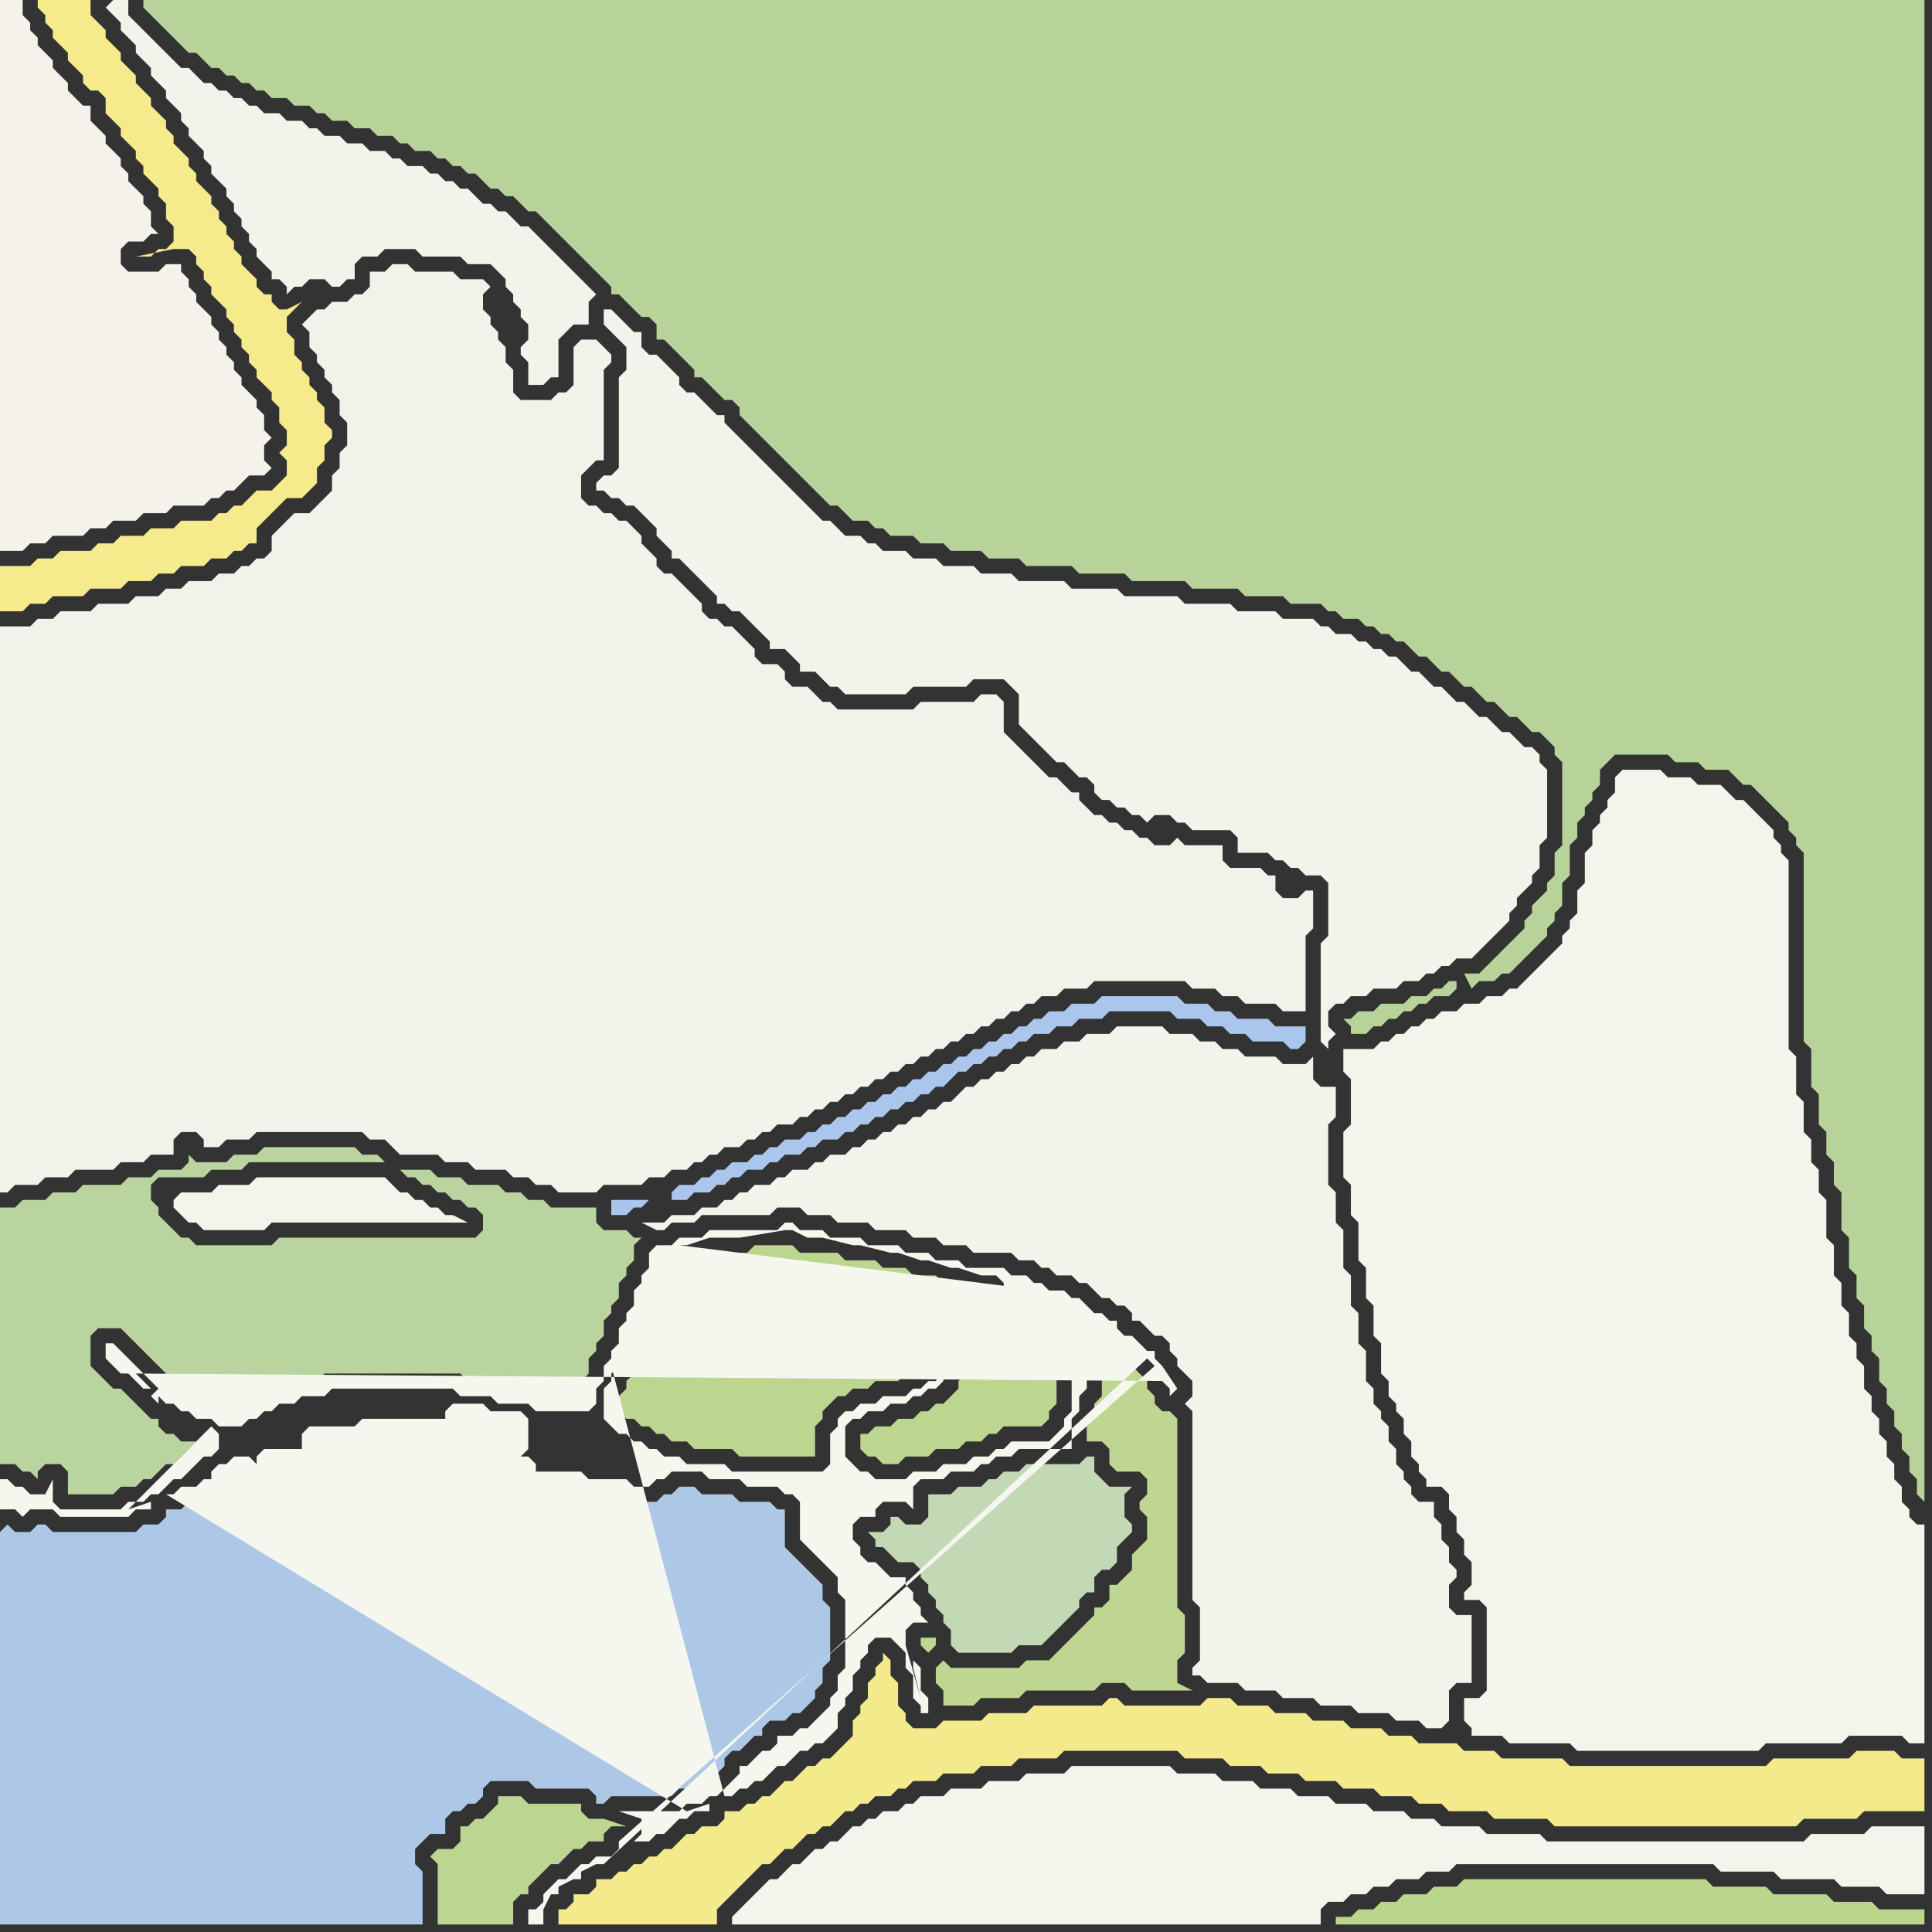 <svg width="256" height="256" xmlns="http://www.w3.org/2000/svg"><rect width="100%" height="100%" fill="#333333" stroke="none"/><script> 
var tempColor;
function hoverPath(evt){
obj = evt.target;
tempColor = obj.getAttribute("fill");
obj.setAttribute("fill","red");
//alert(tempColor);
//obj.setAttribute("stroke","red");}
function recoverPath(evt){
obj = evt.target;
obj.setAttribute("fill", tempColor);
//obj.setAttribute("stroke", tempColor);
}</script><path onmouseover="hoverPath(evt)" onmouseout="recoverPath(evt)" fill="rgb(186,212,159)" d="M  2,160l -2,0 0,34 2,0 1,1 1,0 1,1 0,-1 1,-1 2,0 1,1 0,3 6,0 1,-1 2,0 1,-1 1,0 2,-2 1,0 1,-1 1,-1 1,-1 -2,0 -1,-1 -1,0 -1,-1 0,-1 -1,0 -1,-1 -1,-1 -1,-1 -1,-1 -1,0 -1,-1 -1,-1 -1,-1 0,-4 1,-1 3,0 1,1 1,1 1,1 1,1 1,1 1,1 1,1 0,1 1,0 1,1 1,0 1,1 2,0 1,1 1,0 1,-1 1,0 1,-1 1,0 1,-1 2,0 1,-1 3,0 1,-1 18,0 1,1 4,0 1,1 4,0 1,1 5,0 0,-2 1,-1 0,-2 1,-1 0,-1 1,-1 0,-2 1,-1 0,-1 1,-1 0,-2 1,-1 0,-1 1,-1 0,-2 1,-1 -1,0 -1,-1 -3,0 -1,-1 0,-2 -6,0 -1,-1 -2,0 -1,-1 -2,0 -1,-1 -4,0 -1,-1 -3,0 -1,-1 -4,0 1,1 1,0 1,1 1,0 1,1 1,0 1,1 1,0 1,1 1,0 1,1 0,2 -1,1 -26,0 -1,1 -10,0 -1,-1 -1,0 -1,-1 -1,-1 -1,-1 0,-1 -1,-1 0,-2 1,-1 6,0 1,-1 4,0 1,-1 18,0 -1,-1 -2,0 -1,-1 -12,0 -1,1 -3,0 -1,1 -4,0 -1,-1 0,1 -1,1 -3,0 -1,1 -3,0 -1,1 -5,0 -1,1 -3,0 -1,1 -3,0 -1,1Z"/>
<path onmouseover="hoverPath(evt)" onmouseout="recoverPath(evt)" fill="rgb(188,214,143)" d="M  90,167l -1,1 0,1 -1,1 0,2 -1,1 0,1 -1,1 0,2 -1,1 0,1 -1,1 0,2 -1,1 0,1 -1,1 0,2 1,1 1,0 1,1 1,0 1,1 1,0 1,1 2,0 1,1 5,0 1,1 10,0 0,-4 1,-1 0,-1 1,-1 1,-1 1,0 1,-1 2,0 1,-1 3,0 1,-1 1,0 1,-1 1,0 0,-2 1,-1 1,-1 3,0 1,1 0,3 -1,1 -1,1 0,1 -1,1 -1,1 -1,0 -1,1 -1,0 -1,1 -2,0 -1,1 -2,0 -1,1 -1,0 0,2 1,1 1,0 1,1 2,0 1,-1 3,0 1,-1 3,0 1,-1 2,0 1,-1 1,0 1,-1 5,0 1,-1 0,-1 1,-1 0,-5 1,-1 0,-1 1,-1 1,0 0,-3 -1,0 -1,-1 -2,0 -1,-1 -2,0 -1,1 -2,0 -1,-1 -1,-1 0,-1 -2,0 -1,-1 -3,0 -1,-1 -3,0 -1,-1 -3,0 -1,-1 -4,0 -1,-1 -5,0 -1,-1 -5,0 -1,1 -6,0 -1,1Z"/>
<path onmouseover="hoverPath(evt)" onmouseout="recoverPath(evt)" fill="rgb(244,243,236)" d="M  104,248l 0,0 -1,1 -1,0 -1,1 -1,1 -1,1 -1,1 -1,1 0,1 78,0 0,-2 1,-1 2,0 1,-1 2,0 1,-1 2,0 1,-1 3,0 1,-1 3,0 1,-1 34,0 1,1 7,0 1,1 7,0 1,1 5,0 1,1 5,0 0,-9 -7,0 -1,1 -7,0 -1,1 -34,0 -1,-1 -7,0 -1,-1 -5,0 -1,-1 -3,0 -1,-1 -4,0 -1,-1 -4,0 -1,-1 -4,0 -1,-1 -4,0 -1,-1 -4,0 -1,-1 -5,0 -1,-1 -13,0 -1,1 -5,0 -1,1 -4,0 -1,1 -4,0 -1,1 -3,0 -1,1 -1,0 -1,1 -2,0 -1,1 -1,0 -1,1 -1,0 -1,1 -1,1 -1,0 -1,1 -1,0 -1,1 -1,1 -1,0 -1,1Z"/>
<path onmouseover="hoverPath(evt)" onmouseout="recoverPath(evt)" fill="rgb(244,243,236)" d="M  180,139l -2,0 0,3 1,1 0,6 -1,1 0,6 1,1 0,4 1,1 0,5 1,1 0,4 1,1 0,4 1,1 0,4 1,1 0,2 1,1 0,1 1,1 0,2 1,1 0,2 1,1 0,1 1,1 0,1 2,0 1,1 0,2 1,1 0,2 1,1 0,2 1,1 0,3 -1,1 0,1 2,0 1,1 0,11 -1,1 -2,0 0,3 1,1 0,1 4,0 1,1 8,0 1,1 24,0 1,-1 10,0 1,-1 7,0 1,1 2,0 0,-29 -1,0 -1,-1 0,-1 -1,-1 0,-2 -1,-1 0,-2 -1,-1 0,-2 -1,-1 0,-2 -1,-1 0,-2 -1,-1 0,-3 -1,-1 0,-2 -1,-1 0,-3 -1,-1 0,-3 -1,-1 0,-4 -1,-1 0,-5 -1,-1 0,-3 -1,-1 0,-3 -1,-1 0,-4 -1,-1 0,-5 -1,-1 0,-25 -1,-1 0,-1 -1,-1 0,-1 -1,-1 -1,-1 -1,-1 -1,-1 -1,0 -1,-1 -1,-1 -3,0 -1,-1 -3,0 -1,-1 -5,0 -1,1 0,2 -1,1 0,1 -1,1 0,1 -1,1 0,2 -1,1 0,4 -1,1 0,3 -1,1 0,1 -1,1 0,1 -1,1 -1,1 -1,1 -1,1 -1,1 -1,1 -1,0 -1,1 -2,0 -1,1 -2,0 -1,1 -2,0 -1,1 -1,0 -1,1 -1,0 -1,1 -1,0 -1,1 -1,0 -1,1Z"/>
<path onmouseover="hoverPath(evt)" onmouseout="recoverPath(evt)" fill="rgb(246,235,140)" d="M  0,77l 0,4 3,0 1,-1 2,0 1,-1 4,0 1,-1 4,0 1,-1 3,0 1,-1 2,0 1,-1 3,0 1,-1 2,0 1,-1 1,0 1,-1 1,0 0,-2 1,-1 1,-1 1,-1 1,-1 2,0 1,-1 1,-1 0,-2 1,-1 0,-2 1,-1 0,-1 -1,-1 0,-2 -1,-1 0,-1 -1,-1 0,-1 -1,-1 0,-1 -1,-1 0,-2 -1,-1 0,-2 1,-1 1,-1 -2,1 -1,0 -1,-1 0,-1 -1,0 -1,-1 0,-1 -1,-1 -1,-1 0,-1 -1,-1 0,-1 -1,-1 0,-1 -1,-1 0,-1 -1,-1 0,-1 -1,-1 -1,-1 0,-1 -1,-1 0,-1 -1,-1 -1,-1 0,-1 -1,-1 0,-1 -1,-1 -1,-1 0,-1 -1,-1 -1,-1 0,-1 -1,-1 -1,-1 0,-1 -1,-1 -1,-1 0,-1 -1,-1 -1,-1 0,-2 -7,0 0,1 1,1 0,1 1,1 0,1 1,1 1,1 0,1 1,1 1,1 0,1 1,1 1,0 1,1 0,2 1,1 1,1 0,1 1,1 1,1 0,1 1,1 0,1 1,1 1,1 0,1 1,1 0,2 1,1 0,2 -1,1 -1,0 -1,1 -2,0 5,-1 2,0 1,1 0,1 1,1 0,1 1,1 0,1 1,1 1,1 0,1 1,1 0,1 1,1 0,1 1,1 0,1 1,1 0,1 1,1 1,1 0,1 1,1 0,2 1,1 0,2 -1,1 1,1 0,2 -1,1 -1,1 -2,0 -1,1 -1,1 -1,0 -1,1 -1,0 -1,1 -4,0 -1,1 -3,0 -1,1 -3,0 -1,1 -2,0 -1,1 -4,0 -1,1 -2,0 -1,1 -4,0Z"/>
<path onmouseover="hoverPath(evt)" onmouseout="recoverPath(evt)" fill="rgb(244,242,235)" d="M  0,61l 0,12 3,0 1,-1 2,0 1,-1 4,0 1,-1 2,0 1,-1 3,0 1,-1 3,0 1,-1 4,0 1,-1 1,0 1,-1 1,0 2,-2 2,0 1,-1 -1,-1 0,-2 1,-1 -1,-1 0,-2 -1,-1 0,-1 -1,-1 -1,-1 0,-1 -1,-1 0,-1 -1,-1 0,-1 -1,-1 0,-1 -1,-1 0,-1 -1,-1 -1,-1 0,-1 -1,-1 0,-1 -1,-1 0,-1 -2,0 -1,1 -4,0 -1,-1 0,-2 1,-1 2,0 1,-1 1,0 -1,-1 0,-2 -1,-1 0,-1 -1,-1 -1,-1 0,-1 -1,-1 0,-1 -1,-1 -1,-1 0,-1 -1,-1 -1,-1 0,-2 -1,0 -1,-1 -1,-1 0,-1 -1,-1 -1,-1 0,-1 -1,-1 -1,-1 0,-1 -1,-1 0,-1 -1,-1 0,-2 -3,0Z"/>
<path onmouseover="hoverPath(evt)" onmouseout="recoverPath(evt)" fill="rgb(244,243,235)" d="M  14,1l 0,0 1,1 1,1 0,1 1,1 1,1 0,1 1,1 1,1 0,1 1,1 1,1 0,1 1,1 1,1 0,1 1,1 0,1 1,1 1,1 0,1 1,1 0,1 1,1 1,1 0,1 1,1 0,1 1,1 0,1 1,1 0,1 1,1 0,1 1,1 1,1 0,1 1,0 1,1 0,1 1,-1 1,0 1,-1 2,0 1,1 1,0 1,-1 1,0 0,-2 1,-1 2,0 1,-1 4,0 1,1 5,0 1,1 3,0 1,1 1,1 0,1 1,1 0,1 1,1 0,1 1,1 0,2 -1,1 0,1 1,1 0,3 2,0 1,-1 1,0 0,-5 1,-1 1,-1 2,0 0,-3 1,-1 -1,-1 0,0 -1,-1 -1,-1 -1,-1 -1,-1 -1,-1 -1,-1 -1,-1 -1,-1 -1,0 -1,-1 -1,-1 -1,0 -1,-1 -1,0 -1,-1 -1,-1 -1,0 -1,-1 -1,0 -1,-1 -1,0 -1,-1 -2,0 -1,-1 -1,0 -1,-1 -2,0 -1,-1 -2,0 -1,-1 -2,0 -1,-1 -1,0 -1,-1 -2,0 -1,-1 -2,0 -1,-1 -1,0 -1,-1 -1,0 -1,-1 -1,0 -1,-1 -1,0 -1,-1 -1,-1 -1,0 -1,-1 -1,-1 -3,-3 -1,-1 -1,-1 0,-2 -2,0 -1,1Z"/>
<path onmouseover="hoverPath(evt)" onmouseout="recoverPath(evt)" fill="rgb(243,242,234)" d="M  0,117l 0,41 1,0 1,-1 3,0 1,-1 3,0 1,-1 5,0 1,-1 3,0 1,-1 3,0 0,-2 1,-1 2,0 1,1 0,1 2,0 1,-1 3,0 1,-1 14,0 1,1 2,0 1,1 1,1 5,0 1,1 3,0 1,1 4,0 1,1 2,0 1,1 2,0 1,1 5,0 1,-1 5,0 1,-1 2,0 1,-1 2,0 1,-1 1,0 1,-1 1,0 1,-1 2,0 1,-1 1,0 1,-1 1,0 1,-1 2,0 1,-1 1,0 1,-1 1,0 1,-1 1,0 1,-1 1,0 1,-1 1,0 1,-1 1,0 1,-1 1,0 1,-1 1,0 1,-1 1,0 1,-1 1,0 1,-1 1,0 1,-1 1,0 1,-1 1,0 1,-1 1,0 1,-1 1,0 1,-1 1,0 1,-1 2,0 1,-1 3,0 1,-1 12,0 1,1 3,0 1,1 2,0 1,1 4,0 1,1 3,0 0,-10 1,-1 0,-5 -1,0 -1,1 -2,0 -1,-1 0,-2 -1,0 -1,-1 -4,0 -1,-1 0,-2 -5,0 -1,-1 -1,1 -2,0 -1,-1 -1,0 -1,-1 -1,0 -1,-1 -1,0 -1,-1 -1,0 -1,-1 -1,-1 0,-1 -1,0 -1,-1 -1,-1 -1,0 -1,-1 -1,-1 -1,-1 -1,-1 -1,-1 -1,-1 0,-4 -1,-1 -2,0 -1,1 -7,0 -1,1 -10,0 -1,-1 -1,0 -1,-1 -1,-1 -2,0 -1,-1 0,-1 -1,-1 -2,0 -1,-1 0,-1 -1,-1 -1,-1 -1,-1 -1,0 -1,-1 -1,0 -1,-1 0,-1 -1,-1 -1,-1 -1,-1 -1,-1 -1,0 -1,-1 0,-1 -1,-1 -1,-1 0,-1 -1,-1 -1,-1 -1,0 -1,-1 -1,0 -1,-1 -1,0 -1,-1 0,-3 1,-1 1,-1 1,0 0,-12 1,-1 0,-1 -1,-1 0,0 -1,-1 -2,0 -1,1 0,5 -1,1 -1,0 -1,1 -4,0 -1,-1 0,-3 -1,-1 0,-2 -1,-1 0,-1 -1,-1 0,-1 -1,-1 0,-2 1,-1 -1,-1 -3,0 -1,-1 -5,0 -1,-1 -2,0 -1,1 -2,0 0,2 -1,1 -1,0 -1,1 -2,0 -1,1 -1,0 -1,1 -1,1 1,1 0,2 1,1 0,1 1,1 0,1 1,1 0,1 1,1 0,2 1,1 0,3 -1,1 0,2 -1,1 0,2 -1,1 -1,1 -1,1 -2,0 -1,1 -1,1 -1,1 0,2 -1,1 -1,0 -1,1 -1,0 -1,1 -2,0 -1,1 -3,0 -1,1 -2,0 -1,1 -3,0 -1,1 -4,0 -1,1 -4,0 -1,1 -2,0 -1,1 -4,0Z"/>
<path onmouseover="hoverPath(evt)" onmouseout="recoverPath(evt)" fill="rgb(190,214,146)" d="M  124,221l 0,2 1,1 0,2 4,0 1,-1 5,0 1,-1 9,0 1,-1 3,0 1,1 8,0 -2,-1 0,-3 1,-1 0,-5 -1,-1 0,-25 -1,-1 -1,0 -1,-1 0,-1 -1,-1 0,-1 -1,-1 -1,-1 -1,-1 -1,-1 -1,1 0,1 -1,1 0,3 -1,1 0,2 -1,1 0,2 2,0 1,1 0,2 1,1 3,0 1,1 0,2 -1,1 0,1 1,1 0,3 -1,1 -1,1 0,2 -1,1 -1,1 -1,0 0,2 -1,1 -1,0 0,1 -1,1 -1,1 -1,1 -1,1 -1,1 -1,1 -3,0 -1,1 -9,0 -1,-1 -1,1 -1,-2 1,-1 0,-1 -2,0 0,1 1,1 1,2Z"/>
<path onmouseover="hoverPath(evt)" onmouseout="recoverPath(evt)" fill="rgb(188,213,145)" d="M  62,242l -1,0 0,2 -1,1 -2,0 -1,1 1,1 0,8 10,0 0,-3 1,-1 1,0 0,-1 1,-1 1,-1 1,-1 1,0 1,-1 1,-1 1,0 1,-1 2,0 0,-1 1,-1 2,0 -3,-1 -2,0 -1,-1 0,-1 -7,0 -1,-1 -3,0 0,1 -1,1 -1,1 -1,0 -1,1Z"/>
<path onmouseover="hoverPath(evt)" onmouseout="recoverPath(evt)" fill="rgb(244,243,235)" d="M  99,158l -1,0 -1,1 -1,0 -1,1 -2,0 -1,1 -3,0 -1,1 -3,0 2,1 1,0 1,-1 3,0 1,-1 9,0 1,-1 3,0 1,1 3,0 1,1 4,0 1,1 4,0 1,1 3,0 1,1 3,0 1,1 5,0 1,1 2,0 1,1 1,0 1,1 2,0 1,1 1,0 1,1 1,1 1,0 1,1 1,0 1,1 0,1 1,0 1,1 1,1 1,0 1,1 0,1 1,1 0,1 1,1 1,1 0,2 -1,1 1,1 0,25 1,1 0,7 -1,1 0,1 1,0 1,1 4,0 1,1 4,0 1,1 4,0 1,1 4,0 1,1 4,0 1,1 3,0 1,1 2,0 1,-1 0,-4 1,-1 2,0 0,-9 -2,0 -1,-1 0,-3 1,-1 0,-1 -1,-1 0,-2 -1,-1 0,-2 -1,-1 0,-2 -2,0 -1,-1 0,-1 -1,-1 0,-1 -1,-1 0,-2 -1,-1 0,-2 -1,-1 0,-1 -1,-1 0,-2 -1,-1 0,-4 -1,-1 0,-4 -1,-1 0,-4 -1,-1 0,-5 -1,-1 0,-4 -1,-1 0,-8 1,-1 0,-4 -2,0 -1,-1 0,-3 -1,1 -3,0 -1,-1 -4,0 -1,-1 -2,0 -1,-1 -2,0 -1,-1 -3,0 -1,-1 -6,0 -1,1 -3,0 -1,1 -2,0 -1,1 -2,0 -1,1 -1,0 -1,1 -1,0 -1,1 -1,0 -1,1 -1,0 -1,1 -1,0 -1,1 -1,1 -1,0 -1,1 -1,0 -1,1 -1,0 -1,1 -1,0 -1,1 -1,0 -1,1 -1,0 -1,1 -1,0 -1,1 -2,0 -1,1 -1,0 -1,1 -2,0 -1,1 -1,0 -1,1 -2,0 -1,1Z"/>
<path onmouseover="hoverPath(evt)" onmouseout="recoverPath(evt)" fill="rgb(186,214,141)" d="M  179,254l -2,0 0,1 78,0 0,-2 -6,0 -1,-1 -5,0 -1,-1 -7,0 -1,-1 -7,0 -1,-1 -32,0 -1,1 -3,0 -1,1 -3,0 -1,1 -2,0 -1,1 -2,0 -1,1Z"/>
<path onmouseover="hoverPath(evt)" onmouseout="recoverPath(evt)" fill="rgb(183,211,154)" d="M  193,130l -1,0 -1,1 -1,0 -1,1 -2,0 -1,1 -3,0 -1,1 -2,0 -1,1 -1,0 1,1 0,1 2,0 1,-1 1,0 1,-1 1,0 1,-1 1,0 1,-1 1,0 1,-1 2,0 1,-1 0,-1 1,-1 1,2 0,0 1,-1 2,0 1,-1 1,0 1,-1 1,-1 1,-1 1,-1 1,-1 0,-1 1,-1 0,-1 1,-1 0,-3 1,-1 0,-4 1,-1 0,-2 1,-1 0,-1 1,-1 0,-1 1,-1 0,-2 1,-1 1,-1 7,0 1,1 3,0 1,1 3,0 1,1 1,1 1,0 1,1 1,1 1,1 1,1 1,1 0,1 1,1 0,1 1,1 0,25 1,1 0,5 1,1 0,4 1,1 0,3 1,1 0,3 1,1 0,5 1,1 0,4 1,1 0,3 1,1 0,3 1,1 0,2 1,1 0,3 1,1 0,2 1,1 0,2 1,1 0,2 1,1 0,2 1,1 0,2 1,1 0,-199 -236,0 0,1 1,1 0,0 1,1 1,1 1,1 1,1 1,1 1,0 1,1 1,1 1,0 1,1 1,0 1,1 1,0 1,1 1,0 1,1 2,0 1,1 2,0 1,1 1,0 1,1 2,0 1,1 2,0 1,1 2,0 1,1 1,0 1,1 2,0 1,1 1,0 1,1 1,0 1,1 1,0 1,1 1,1 1,0 1,1 1,0 2,2 1,0 1,1 1,1 1,1 1,1 1,1 1,1 1,1 1,1 1,1 1,1 0,1 1,0 1,1 1,1 1,1 1,0 1,1 0,2 1,0 1,1 1,1 1,1 1,1 0,1 1,0 1,1 1,1 1,1 1,0 1,1 0,1 1,1 1,1 1,1 1,1 1,1 1,1 1,1 1,1 1,1 1,1 1,1 1,1 1,0 1,1 1,1 2,0 1,1 1,0 1,1 3,0 1,1 3,0 1,1 4,0 1,1 4,0 1,1 6,0 1,1 6,0 1,1 7,0 1,1 6,0 1,1 5,0 1,1 4,0 1,1 1,0 1,1 2,0 1,1 1,0 1,1 1,0 1,1 1,0 1,1 1,1 1,0 1,1 1,1 1,0 1,1 1,1 1,0 1,1 1,1 1,0 1,1 1,1 1,0 1,1 1,1 1,0 1,1 1,1 0,1 1,1 0,11 -1,1 0,3 -1,1 0,1 -1,1 -1,1 0,1 -1,1 0,1 -1,1 -1,1 -1,1 -1,1 -1,1 -1,1 -2,0 -1,1Z"/>
<path onmouseover="hoverPath(evt)" onmouseout="recoverPath(evt)" fill="rgb(173,200,231)" d="M  0,203l 0,52 56,0 0,-7 -1,-1 0,-2 1,-1 1,-1 2,0 0,-2 1,-1 1,0 1,-1 1,0 1,-1 0,-1 1,-1 5,0 1,1 7,0 1,1 0,1 1,0 1,-1 8,0 1,-1 2,0 1,-1 1,0 1,-1 1,-1 0,-1 1,-1 1,0 1,-1 1,-1 1,0 0,-1 1,-1 2,0 1,-1 1,0 1,-1 1,-1 0,-1 1,-1 0,-2 1,-1 0,-7 -1,-1 0,-2 -1,-1 -1,-1 -1,-1 -1,-1 -1,-1 0,-5 -1,0 -1,-1 -4,0 -1,-1 -4,0 -1,-1 -2,0 -1,1 -1,0 -1,1 -4,0 -1,-1 -5,0 -1,-1 -6,0 -1,-1 0,-1 -2,0 -1,-1 0,-2 1,-1 1,0 0,-2 -4,0 -1,-1 -2,0 0,1 -1,1 -11,0 -1,1 -6,0 0,2 -1,1 -5,0 0,1 -1,1 -2,0 -1,-1 -1,1 -1,0 0,1 -1,1 -1,0 -1,1 -2,0 -1,1 -2,0 0,1 -1,1 -2,0 -1,1 -11,0 -1,-1 -1,0 -1,1 -2,0 -1,-1 -1,1Z"/>
<path onmouseover="hoverPath(evt)" onmouseout="recoverPath(evt)" fill="rgb(244,243,236)" d="M  23,159l 0,1 1,1 1,1 1,0 1,1 8,0 1,-1 26,0 -2,-1 -1,0 -1,-1 -1,0 -1,-1 -1,0 -1,-1 -1,0 -1,-1 -1,-1 -17,0 -1,1 -4,0 -1,1 -4,0 -1,1Z"/>
<path onmouseover="hoverPath(evt)" onmouseout="recoverPath(evt)" fill="rgb(244,243,235)" d="M  81,63l -1,0 -1,1 0,1 1,0 1,1 1,0 1,1 1,0 1,1 1,1 1,1 0,1 1,1 1,1 0,1 1,0 1,1 1,1 1,1 1,1 1,1 0,1 1,0 1,1 1,0 1,1 1,1 1,1 1,1 0,1 2,0 1,1 1,1 0,1 2,0 1,1 1,1 1,0 1,1 8,0 1,-1 7,0 1,-1 4,0 1,1 1,1 0,4 1,1 1,1 1,1 1,1 1,1 1,0 1,1 1,1 1,0 1,1 0,1 1,1 1,0 1,1 1,0 1,1 1,0 1,1 1,-1 2,0 1,1 1,0 1,1 5,0 1,1 0,2 4,0 1,1 1,0 1,1 1,0 1,1 2,0 1,1 0,7 -1,1 0,13 1,1 0,-1 1,-1 0,0 -1,-1 0,-2 1,-1 1,0 1,-1 2,0 1,-1 3,0 1,-1 2,0 1,-1 1,0 1,-1 1,0 1,-1 2,0 1,-1 3,-3 1,-1 0,-1 1,-1 0,-1 2,-2 0,-1 1,-1 0,-3 1,-1 0,-9 -1,-1 0,-1 -1,-1 -1,0 -1,-1 -1,-1 -1,0 -1,-1 -1,-1 -1,0 -1,-1 -1,-1 -1,0 -1,-1 -1,-1 -1,0 -1,-1 -1,-1 -1,0 -1,-1 -1,-1 -1,0 -1,-1 -1,0 -1,-1 -1,0 -1,-1 -2,0 -1,-1 -1,0 -1,-1 -4,0 -1,-1 -5,0 -1,-1 -6,0 -1,-1 -7,0 -1,-1 -6,0 -1,-1 -6,0 -1,-1 -4,0 -1,-1 -4,0 -1,-1 -3,0 -1,-1 -3,0 -1,-1 -1,0 -1,-1 -2,0 -1,-1 -1,-1 -1,0 -1,-1 -1,-1 -1,-1 -1,-1 -1,-1 -1,-1 -1,-1 -1,-1 -1,-1 -1,-1 -1,-1 -1,-1 -1,-1 0,-1 -1,0 -1,-1 -1,-1 -1,-1 -1,0 -1,-1 0,-1 -1,-1 -1,-1 -1,-1 -1,0 -1,-1 0,-2 -1,0 -1,-1 -1,-1 -1,-1 -1,0 0,2 1,1 0,0 1,1 1,1 0,3 -1,1 0,12 -1,1Z"/>
<path onmouseover="hoverPath(evt)" onmouseout="recoverPath(evt)" fill="rgb(170,198,237)" d="M  86,159l -5,0 0,2 2,0 1,-1 1,0 1,-1 3,-1 0,1 2,0 1,-1 2,0 1,-1 1,0 1,-1 1,0 1,-1 2,0 1,-1 1,0 1,-1 2,0 1,-1 1,0 1,-1 2,0 1,-1 1,0 1,-1 1,0 1,-1 1,0 1,-1 1,0 1,-1 1,0 1,-1 1,0 1,-1 1,0 1,-1 1,-1 1,0 1,-1 1,0 1,-1 1,0 1,-1 1,0 1,-1 1,0 1,-1 2,0 1,-1 2,0 1,-1 3,0 1,-1 8,0 1,1 3,0 1,1 2,0 1,1 2,0 1,1 4,0 1,1 1,0 1,-1 0,-2 -4,0 -1,-1 -4,0 -1,-1 -2,0 -1,-1 -3,0 -1,-1 -10,0 -1,1 -3,0 -1,1 -2,0 -1,1 -1,0 -1,1 -1,0 -1,1 -1,0 -1,1 -1,0 -1,1 -1,0 -1,1 -1,0 -1,1 -1,0 -1,1 -1,0 -1,1 -1,0 -1,1 -1,0 -1,1 -1,0 -1,1 -1,0 -1,1 -1,0 -1,1 -1,0 -1,1 -1,0 -1,1 -1,0 -1,1 -2,0 -1,1 -1,0 -1,1 -1,0 -1,1 -2,0 -1,1 -1,0 -1,1 -1,0 -1,1 -2,0 -1,1 -3,1Z"/>
<path onmouseover="hoverPath(evt)" onmouseout="recoverPath(evt)" fill="rgb(242,234,139)" d="M  89,245l -1,0 -1,1 -1,0 -1,1 -1,0 -1,1 -1,0 -1,1 -2,0 0,1 -1,1 -2,0 0,1 -1,1 -1,0 0,2 21,0 0,-2 1,-1 1,-1 1,-1 1,-1 1,-1 1,-1 1,0 1,-1 1,-1 1,0 1,-1 1,-1 1,0 1,-1 1,0 1,-1 1,-1 1,0 1,-1 1,0 1,-1 2,0 1,-1 1,0 1,-1 3,0 1,-1 4,0 1,-1 4,0 1,-1 5,0 1,-1 15,0 1,1 5,0 1,1 4,0 1,1 4,0 1,1 4,0 1,1 4,0 1,1 4,0 1,1 3,0 1,1 5,0 1,1 7,0 1,1 32,0 1,-1 7,0 1,-1 8,0 0,-7 -3,0 -1,-1 -5,0 -1,1 -10,0 -1,1 -26,0 -1,-1 -8,0 -1,-1 -4,0 -1,-1 -5,0 -1,-1 -3,0 -1,-1 -4,0 -1,-1 -4,0 -1,-1 -4,0 -1,-1 -4,0 -1,-1 -3,0 -1,1 -10,0 -1,-1 -1,0 -1,1 -9,0 -1,1 -5,0 -1,1 -5,0 -1,1 -3,0 -1,-1 0,-1 -1,-1 0,-3 -1,-1 0,-2 -1,-1 0,1 -1,1 0,1 -1,1 0,2 -1,1 0,1 -1,1 0,2 -1,1 -1,1 -1,1 -1,0 -1,1 -1,0 -1,1 -1,1 -1,0 -1,1 -1,1 -1,0 -1,1 -1,0 -1,1 -2,0 0,1 -1,1 -2,0 -1,1 -1,0 -2,2Z"/>
<path onmouseover="hoverPath(evt)" onmouseout="recoverPath(evt)" fill="rgb(195,216,180)" d="M  122,208l 0,1 1,1 0,1 1,1 0,1 1,1 0,1 1,1 0,2 1,1 7,0 1,-1 3,0 1,-1 1,-1 1,-1 1,-1 1,-1 0,-1 1,-1 1,0 0,-2 1,-1 1,0 1,-1 0,-2 1,-1 1,-1 0,-1 -1,-1 0,-3 1,-1 -3,0 -1,-1 -1,-1 0,-2 -1,0 -1,1 -7,0 -1,1 -2,0 -1,1 -1,0 -1,1 -3,0 -1,1 -3,0 0,3 -1,1 -2,0 -1,-1 -1,0 0,1 -1,1 -2,0 1,1 0,1 1,0 1,1 1,1 2,0 1,1Z"/>
<path onmouseover="hoverPath(evt)" onmouseout="recoverPath(evt)" fill="rgb(245,247,239)" d="M  155,183l 0,0 -1,-1 0,1 1,1 0,1 1,-1 0,0 -2,-3 0,0 -1,-1 0,-1 -1,0 -1,-1 -1,-1 -1,0 -1,-1 0,-1 -1,0 -1,-1 -1,0 -1,-1 -1,-1 -1,0 -1,-1 -2,0 -1,-1 -1,0 -1,-1 -2,0 -1,-1 -5,0 -1,-1 -3,0 -1,-1 -3,0 -1,-1 -4,0 -1,-1 -4,0 -1,-1 -3,0 -1,-1 -1,0 -1,1 -9,0 -1,1 -3,0 -1,1 -2,0 -1,1 0,2 -1,1 0,1 -1,1 0,2 -1,1 0,1 -1,1 0,2 -1,1 0,1 -1,1 0,2 -1,1 0,2 -1,1 -7,0 -1,-1 -4,0 -1,-1 -4,0 -1,-1 -16,0 -1,1 -3,0 -1,1 -2,0 -1,1 -1,0 -1,1 -1,0 -1,1 -3,0 -1,-1 -2,0 -1,-1 -1,0 -1,-1 -1,0 -1,-1 0,1 -1,-1 1,-1 -1,-1 -1,-1 -1,-1 -1,-1 -1,-1 -1,-1 -1,0 0,2 1,1 0,0 1,1 1,0 1,1 1,1 1,0 -1,-1 -1,-1 137,1 -127,6 0,0 1,1 0,2 -1,1 -1,0 -1,1 -1,1 -1,1 -1,0 -1,1 -1,1 -1,0 -1,1 -2,0 -1,1 -8,0 -1,-1 0,-3 -1,2 -2,0 -1,-1 -1,0 -1,-1 -1,0 0,4 2,0 1,1 1,-1 3,0 1,1 9,0 1,-1 2,0 0,-1 -3,1 11,-11 127,-6 -133,15 1,0 1,-1 2,0 1,-1 1,0 0,-1 1,-1 1,0 1,-1 2,0 1,1 0,-1 1,-1 5,0 0,-2 1,-1 6,0 1,-1 11,0 0,-1 1,-1 4,0 1,1 4,0 1,1 0,4 -1,1 1,0 1,1 0,1 6,0 1,1 5,0 1,1 2,0 1,-1 1,0 1,-1 4,0 1,1 4,0 1,1 4,0 1,1 1,0 1,1 0,5 1,1 1,1 1,1 1,1 1,1 0,2 1,1 0,9 -1,1 0,2 -1,1 0,1 -2,2 -1,1 -1,0 -1,1 -2,0 0,1 -1,1 -1,0 -1,1 -1,1 -1,0 0,1 -1,1 -1,1 -1,1 -1,0 -1,1 -2,0 -1,1 -8,0 3,1 0,2 -1,1 2,0 1,-1 1,0 1,-1 1,-1 1,0 1,-1 2,0 0,-1 -3,1 -69,-42 133,-15 -59,55 1,0 1,-1 1,0 1,-1 1,0 1,-1 1,-1 1,0 1,-1 1,-1 1,0 1,-1 1,0 1,-1 1,-1 0,-2 1,-1 0,-1 1,-1 0,-2 1,-1 0,-1 1,-1 0,-1 1,-1 2,0 1,1 1,1 0,2 1,1 0,3 1,1 0,1 1,0 0,-2 -1,-1 0,-3 -1,-1 0,1 1,4 -2,-7 0,-2 1,-1 2,0 -1,-1 0,-1 -1,-1 0,-1 -1,-1 0,-1 -2,0 -1,-1 -1,-1 -1,0 -1,-1 0,-1 -1,-1 0,-2 1,-1 2,0 0,-1 1,-1 3,0 1,1 0,-3 1,-1 3,0 1,-1 3,0 1,-1 1,0 1,-1 2,0 1,-1 7,0 0,-4 1,-1 0,-2 1,-1 0,-3 1,-1 0,-1 1,-1 1,-1 1,0 -3,-2 0,3 -1,2 -1,0 0,1 -1,1 0,5 -1,1 0,1 -1,1 -1,1 -5,0 -1,1 -1,0 -1,1 -2,0 -1,1 -3,0 -1,1 -3,0 -1,1 -4,0 -1,-1 -1,0 -1,-1 -1,-1 0,-4 1,-1 1,0 1,-1 2,0 1,-1 2,0 1,-1 1,0 1,-1 1,0 1,-1 0,-1 1,-1 1,-1 0,-1 -1,0 -1,1 0,1 1,-1 -2,3 -1,0 -1,1 -1,0 -1,1 -3,0 -1,1 -2,0 -1,1 -1,0 -1,1 0,1 -1,1 0,4 -1,1 -12,0 -1,-1 -5,0 -1,-1 -2,0 -1,-1 -1,0 -1,-1 -1,0 -1,-1 -1,0 -1,-1 -1,-1 0,-4 1,-1 0,-1 1,-1 0,-2 1,-1 0,-1 1,-1 0,-2 1,-1 0,-1 1,-1 0,-2 1,-1 0,-1 1,-1 -1,0 -2,5 -2,5 -2,5 15,57 59,-55 -65,-18 1,0 3,-1 4,0 6,-1 1,0 2,1 2,0 4,1 1,0 4,1 1,0 3,1 1,0 3,1 1,0 3,1 2,0 1,1 0,1 1,1 1,-1 3,0 -48,-6 65,18 -3,-3 1,1 -71,63 0,1 -1,1 -2,0 -1,1 -1,0 -1,1 -1,1 -1,0 -1,1 -1,1 0,1 -1,1 -1,0 0,2 2,0 0,-2 1,-2 1,0 0,-1 2,-1 1,0 0,-1 2,-1 1,0 72,-67 3,3Z"/>
</svg>
